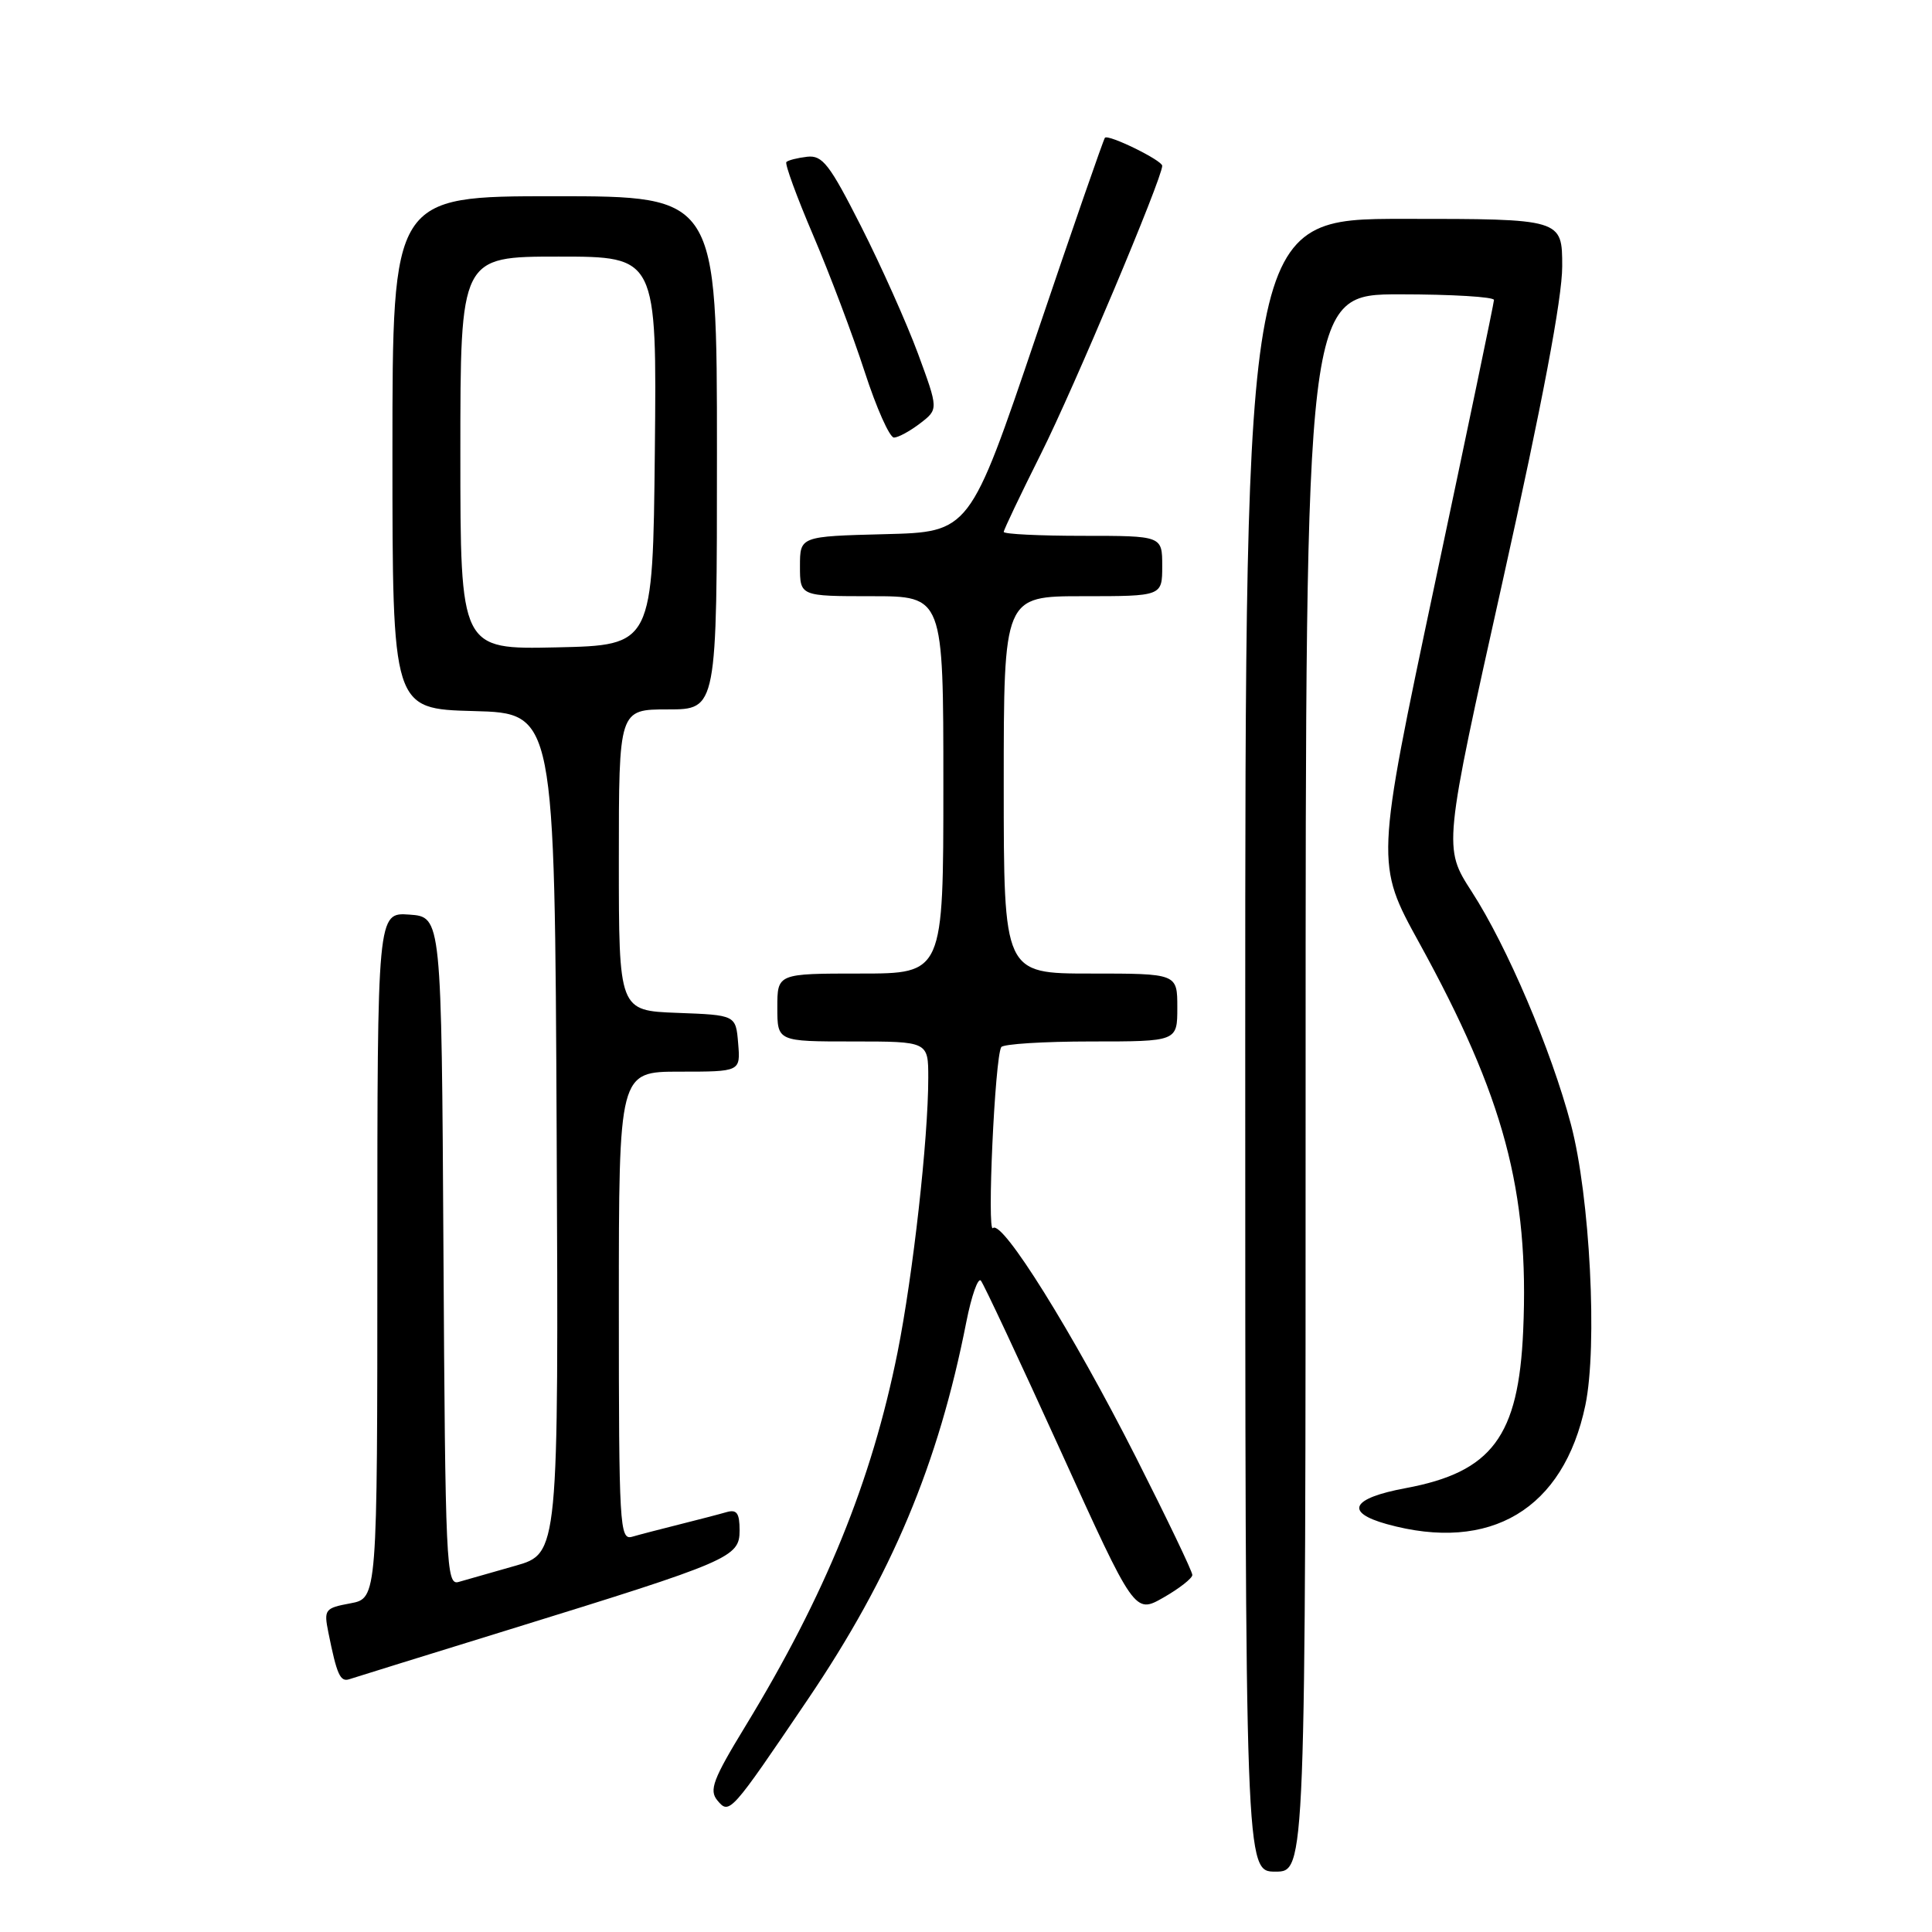 <?xml version="1.0" encoding="UTF-8" standalone="no"?>
<!DOCTYPE svg PUBLIC "-//W3C//DTD SVG 1.1//EN" "http://www.w3.org/Graphics/SVG/1.1/DTD/svg11.dtd" >
<svg xmlns="http://www.w3.org/2000/svg" xmlns:xlink="http://www.w3.org/1999/xlink" version="1.1" viewBox="0 0 256 256">
 <g >
 <path fill="currentColor"
d=" M 173.00 143.50 C 173.00 39.00 173.00 39.00 185.50 39.00 C 192.38 39.00 197.98 39.34 197.96 39.75 C 197.95 40.16 194.41 57.13 190.10 77.46 C 182.27 114.43 182.27 114.43 188.07 124.96 C 199.30 145.38 202.64 157.83 201.83 176.32 C 201.22 190.35 197.70 195.06 186.24 197.19 C 179.08 198.52 178.11 200.38 183.75 201.95 C 197.51 205.77 207.19 199.97 210.07 186.19 C 211.70 178.37 210.68 158.53 208.16 149.00 C 205.53 139.08 199.70 125.40 195.02 118.16 C 191.24 112.31 191.24 112.31 199.12 76.96 C 204.38 53.34 207.00 39.51 207.00 35.30 C 207.00 29.00 207.00 29.00 186.00 29.00 C 165.00 29.00 165.00 29.00 165.00 138.50 C 165.00 248.00 165.00 248.00 169.00 248.00 C 173.00 248.00 173.00 248.00 173.00 143.50 Z  M 107.02 225.21 C 118.15 208.77 124.34 194.02 128.05 175.13 C 128.73 171.70 129.59 169.25 129.97 169.69 C 130.35 170.14 135.09 180.26 140.51 192.18 C 150.35 213.86 150.35 213.86 154.17 211.68 C 156.27 210.48 157.99 209.13 157.99 208.69 C 158.00 208.24 154.63 201.22 150.52 193.10 C 142.10 176.49 132.79 161.56 131.57 162.73 C 130.76 163.51 131.82 140.15 132.67 138.75 C 132.91 138.34 138.27 138.00 144.56 138.00 C 156.00 138.00 156.00 138.00 156.00 133.50 C 156.00 129.00 156.00 129.00 144.50 129.00 C 133.00 129.00 133.00 129.00 133.00 104.00 C 133.00 79.00 133.00 79.00 143.50 79.00 C 154.00 79.00 154.00 79.00 154.00 75.00 C 154.00 71.00 154.00 71.00 143.50 71.00 C 137.72 71.00 133.00 70.77 133.00 70.48 C 133.00 70.20 135.23 65.53 137.94 60.11 C 142.26 51.50 154.00 23.62 154.00 21.97 C 154.00 21.25 146.90 17.77 146.41 18.25 C 146.23 18.44 142.12 30.27 137.29 44.55 C 128.50 70.50 128.50 70.50 117.25 70.78 C 106.00 71.07 106.00 71.07 106.00 75.03 C 106.00 79.00 106.00 79.00 115.50 79.00 C 125.00 79.00 125.00 79.00 125.00 104.00 C 125.00 129.00 125.00 129.00 114.00 129.00 C 103.00 129.00 103.00 129.00 103.00 133.50 C 103.00 138.00 103.00 138.00 113.00 138.00 C 123.00 138.00 123.00 138.00 123.00 142.83 C 123.00 150.90 120.98 168.94 118.93 179.19 C 115.51 196.23 109.37 211.33 98.76 228.74 C 94.47 235.78 93.93 237.21 95.06 238.57 C 96.65 240.48 96.81 240.30 107.02 225.21 Z  M 67.50 215.92 C 96.82 206.85 98.00 206.35 98.00 202.79 C 98.00 200.48 97.63 199.97 96.25 200.37 C 95.29 200.65 92.47 201.38 90.00 202.00 C 87.53 202.62 84.71 203.35 83.75 203.63 C 82.11 204.10 82.00 202.18 82.00 173.07 C 82.00 142.00 82.00 142.00 90.06 142.00 C 98.12 142.00 98.12 142.00 97.81 138.25 C 97.50 134.50 97.50 134.50 89.75 134.21 C 82.00 133.92 82.00 133.92 82.00 113.96 C 82.00 94.00 82.00 94.00 88.50 94.00 C 95.00 94.00 95.00 94.00 95.00 60.00 C 95.00 26.00 95.00 26.00 73.50 26.00 C 52.00 26.00 52.00 26.00 52.00 59.97 C 52.00 93.93 52.00 93.93 62.75 94.22 C 73.50 94.50 73.50 94.50 73.76 150.18 C 74.02 205.85 74.02 205.85 68.26 207.48 C 65.09 208.38 61.72 209.34 60.76 209.62 C 59.13 210.10 59.00 207.37 58.76 165.81 C 58.50 121.50 58.50 121.50 54.25 121.19 C 50.00 120.89 50.00 120.89 50.00 166.33 C 50.00 211.78 50.00 211.78 46.43 212.45 C 43.04 213.08 42.90 213.27 43.51 216.31 C 44.64 221.93 45.08 222.91 46.30 222.50 C 46.96 222.28 56.50 219.32 67.50 215.92 Z  M 121.93 56.09 C 124.35 54.23 124.35 54.23 121.64 46.86 C 120.14 42.81 116.75 35.23 114.10 30.00 C 109.92 21.76 108.98 20.54 106.95 20.77 C 105.67 20.92 104.43 21.23 104.20 21.47 C 103.97 21.70 105.57 26.08 107.76 31.20 C 109.94 36.31 113.01 44.44 114.57 49.25 C 116.13 54.06 117.88 57.99 118.46 57.98 C 119.03 57.97 120.59 57.12 121.93 56.09 Z  M 61.00 60.03 C 61.00 34.00 61.00 34.00 74.02 34.00 C 87.03 34.00 87.03 34.00 86.77 59.75 C 86.50 85.50 86.50 85.50 73.75 85.78 C 61.00 86.06 61.00 86.06 61.00 60.03 Z "/>
</g>
</svg>